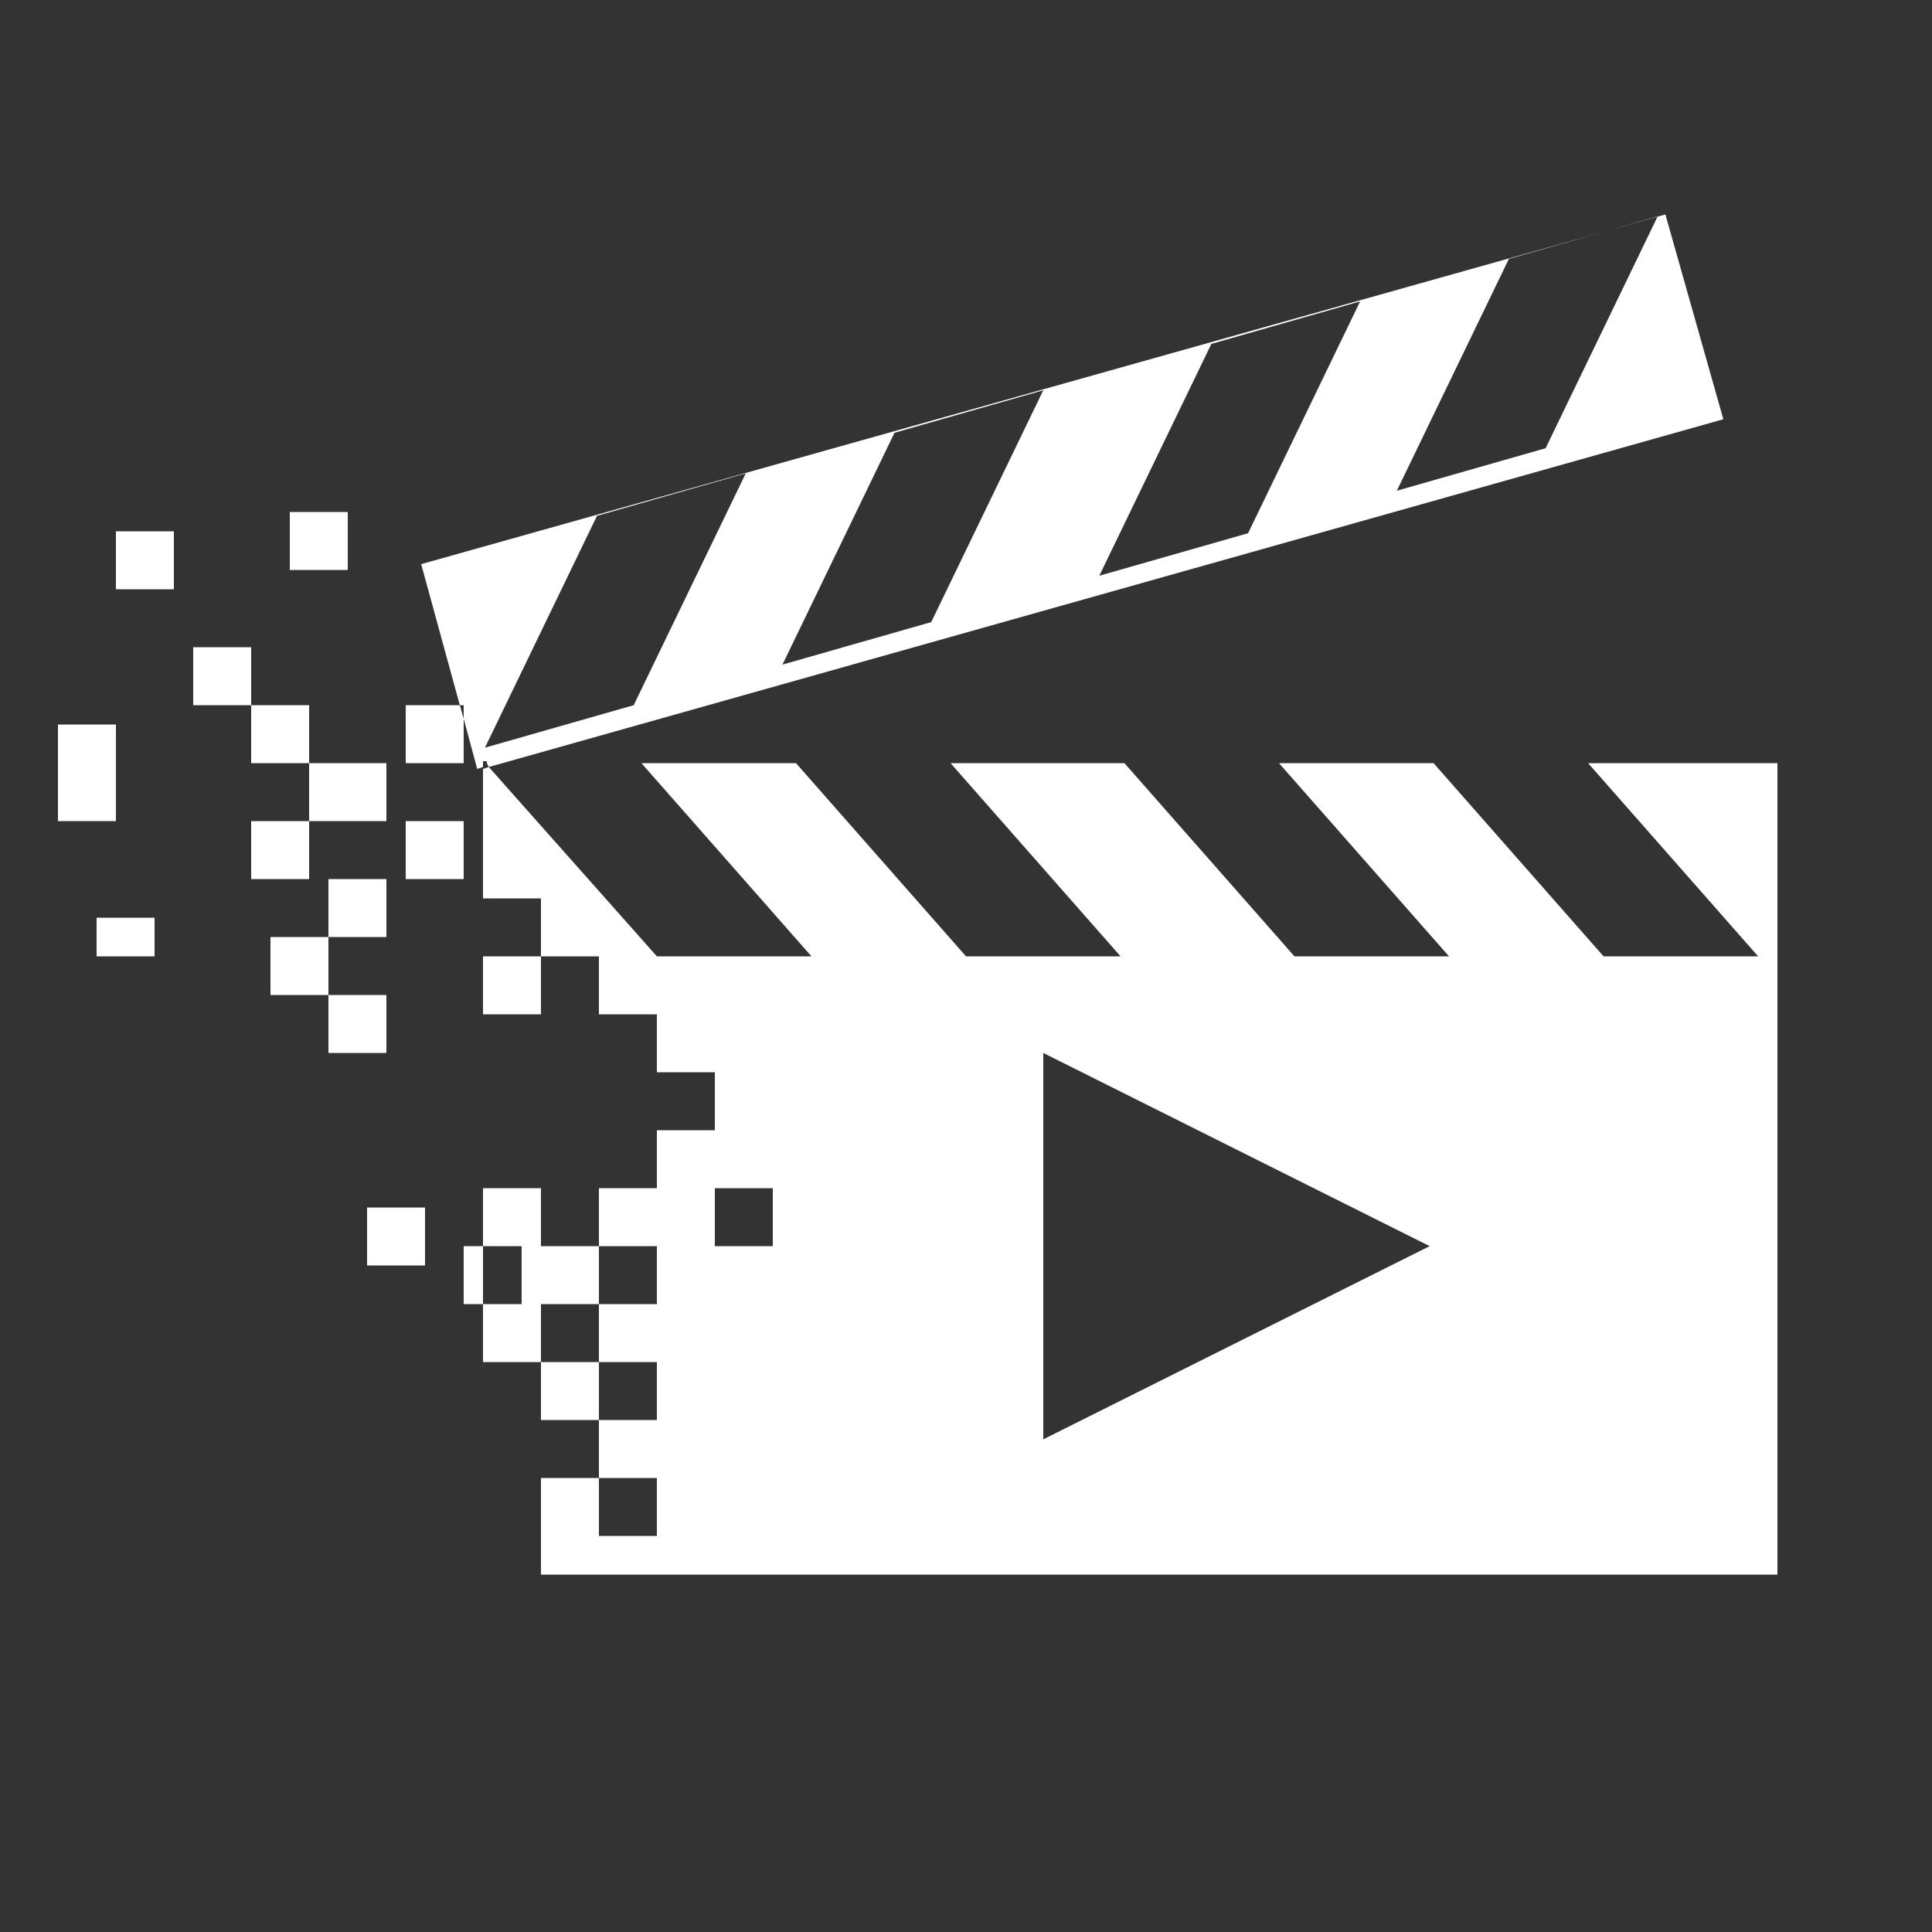 <?xml version="1.0" encoding="utf-8"?>
<!-- Generator: Adobe Illustrator 21.0.2, SVG Export Plug-In . SVG Version: 6.00 Build 0)  -->
<svg version="1.1" id="Layer_1" xmlns="http://www.w3.org/2000/svg" xmlns:xlink="http://www.w3.org/1999/xlink" x="0px" y="0px"
	 viewBox="0 0 100 100" style="enable-background:new 0 0 100 100;" xml:space="preserve">
<rect x="0" y="0" width="100" height="100" fill="#333333" stroke="none"/>
<style type="text/css">
	.st0{fill-rule:evenodd;clip-rule:evenodd;fill:#FFFFFF;}
</style>
<g>
	<g>
		<path class="st0" d="M25,52.5c1.3,0,1.7,0,3,0c0-1,0-2,0-3c-1,0-2,0-3,0V52.5z M31,67.5c0-1,0-2,0-3c-1,0-2,0-3,0c0-1,0-2,0-3
			c-1.3,0-1.7,0-3,0v3c0.7,0,1.3,0,2,0c0,1,0,2,0,3c-0.7,0-1.3,0-2,0v3c1,0,2,0,3,0c0-1,0-2,0-3C29,67.5,30,67.5,31,67.5z
			 M82.2,39.5l8.8,10h-8l-8.8-10h-8l8.8,10h-8l-8.8-10h-9l8.8,10h-8l-8.8-10h-8l8.8,10h-8l-8.7-9.8L25,39.8v6.7c1,0,2,0,3,0
			c0,1,0,2,0,3c1,0,2,0,3,0c0,1,0,2,0,3c1,0,2,0,3,0c0,1,0,2,0,3c1,0,2,0,3,0c0,1,0,2,0,3c-1,0-2,0-3,0c0,1,0,2,0,3c-1,0-2,0-3,0
			c0,1,0,2,0,3c1,0,2,0,3,0c0,1,0,2,0,3c-1,0-2,0-3,0c0,1,0,2,0,3c1,0,2,0,3,0c0,1,0,2,0,3c-1,0-2,0-3,0c0,1,0,2,0,3c1,0,2,0,3,0
			c0,1,0,2,0,3c-1,0-2,0-3,0c0-1,0-2,0-3c-1,0-2,0-3,0c0,1.7,0,3.3,0,5h64v-42H82.2z M40,64.5c-1,0-2,0-3,0c0-1,0-2,0-3c1,0,2,0,3,0
			C40,62.5,40,63.5,40,64.5z M54,74.5v-20l20,10L54,74.5z M28,70.5c0,1,0,2,0,3c1,0,2,0,3,0c0-1,0-2,0-3C30,70.5,29,70.5,28,70.5z
			 M19,65.5c1,0,2,0,3,0c0-1,0-2,0-3c-1,0-2,0-3,0C19,63.5,19,64.5,19,65.5z M24,64.5c0,1,0,2,0,3c0.3,0,0.7,0,1,0v-3
			C24.7,64.5,24.3,64.5,24,64.5z M18,26.5c-1,0-2,0-3,0c0,1,0,2,0,3c1,0,2,0,3,0C18,28.5,18,27.5,18,26.5z M6,30.5c1,0,2,0,3,0
			c0-1,0-2,0-3c-1,0-2,0-3,0C6,28.5,6,29.5,6,30.5z M10,33.5c0,1,0,2,0,3c1,0,2,0,3,0c0-1,0-2,0-3C12,33.5,11,33.5,10,33.5z
			 M13,36.5c0,1,0,2,0,3c1,0,2,0,3,0c0-1,0-2,0-3C15,36.5,14,36.5,13,36.5z M21,36.5c0,1,0,2,0,3c1,0,2,0,3,0c0-0.8,0-1.5,0-2.3
			l-0.2-0.7C22.9,36.5,21.9,36.5,21,36.5z M6,37.5c-1,0-2,0-3,0c0,1.7,0,3.3,0,5c1,0,2,0,3,0C6,40.8,6,39.2,6,37.5z M20,42.5
			c0-1,0-2,0-3c-1.3,0-2.7,0-4,0c0,1,0,2,0,3C17.3,42.5,18.7,42.5,20,42.5z M13,45.5c1,0,2,0,3,0c0-1,0-2,0-3c-1,0-2,0-3,0
			C13,43.5,13,44.5,13,45.5z M24,42.5c-1,0-2,0-3,0c0,1,0,2,0,3c1,0,2,0,3,0C24,44.5,24,43.5,24,42.5z M20,45.5c-1,0-2,0-3,0
			c0,1,0,2,0,3c1,0,2,0,3,0C20,47.5,20,46.5,20,45.5z M5,49.5c1,0,2,0,3,0c0-0.7,0-1.3,0-2c-1,0-2,0-3,0C5,48.2,5,48.8,5,49.5z
			 M14,48.5c0,1,0,2,0,3c1,0,2,0,3,0c0-1,0-2,0-3C16,48.5,15,48.5,14,48.5z M20,54.5c0-1,0-2,0-3c-1,0-2,0-3,0c0,1,0,2,0,3
			C18,54.5,19,54.5,20,54.5z M25.2,39.5l0.1,0.2l63.9-18l-3-10.6L21.8,29.2l2,7.3c0.1,0,0.1,0,0.2,0c0,0.2,0,0.5,0,0.7l0.7,2.6
			l0.3-0.1v-0.3H25.2z M78.1,13.4l7.7-2.2l-5.8,12l-7.7,2.2L78.1,13.4z M62.7,17.8l7.7-2.2l-5.8,12l-7.7,2.2L62.7,17.8z M46.3,22.4
			l7.7-2.2l-5.8,12l-7.7,2.2L46.3,22.4z M30.9,26.7l7.7-2.2l-5.8,12l-7.7,2.2L30.9,26.7z"/>
	</g>
</g>
</svg>
